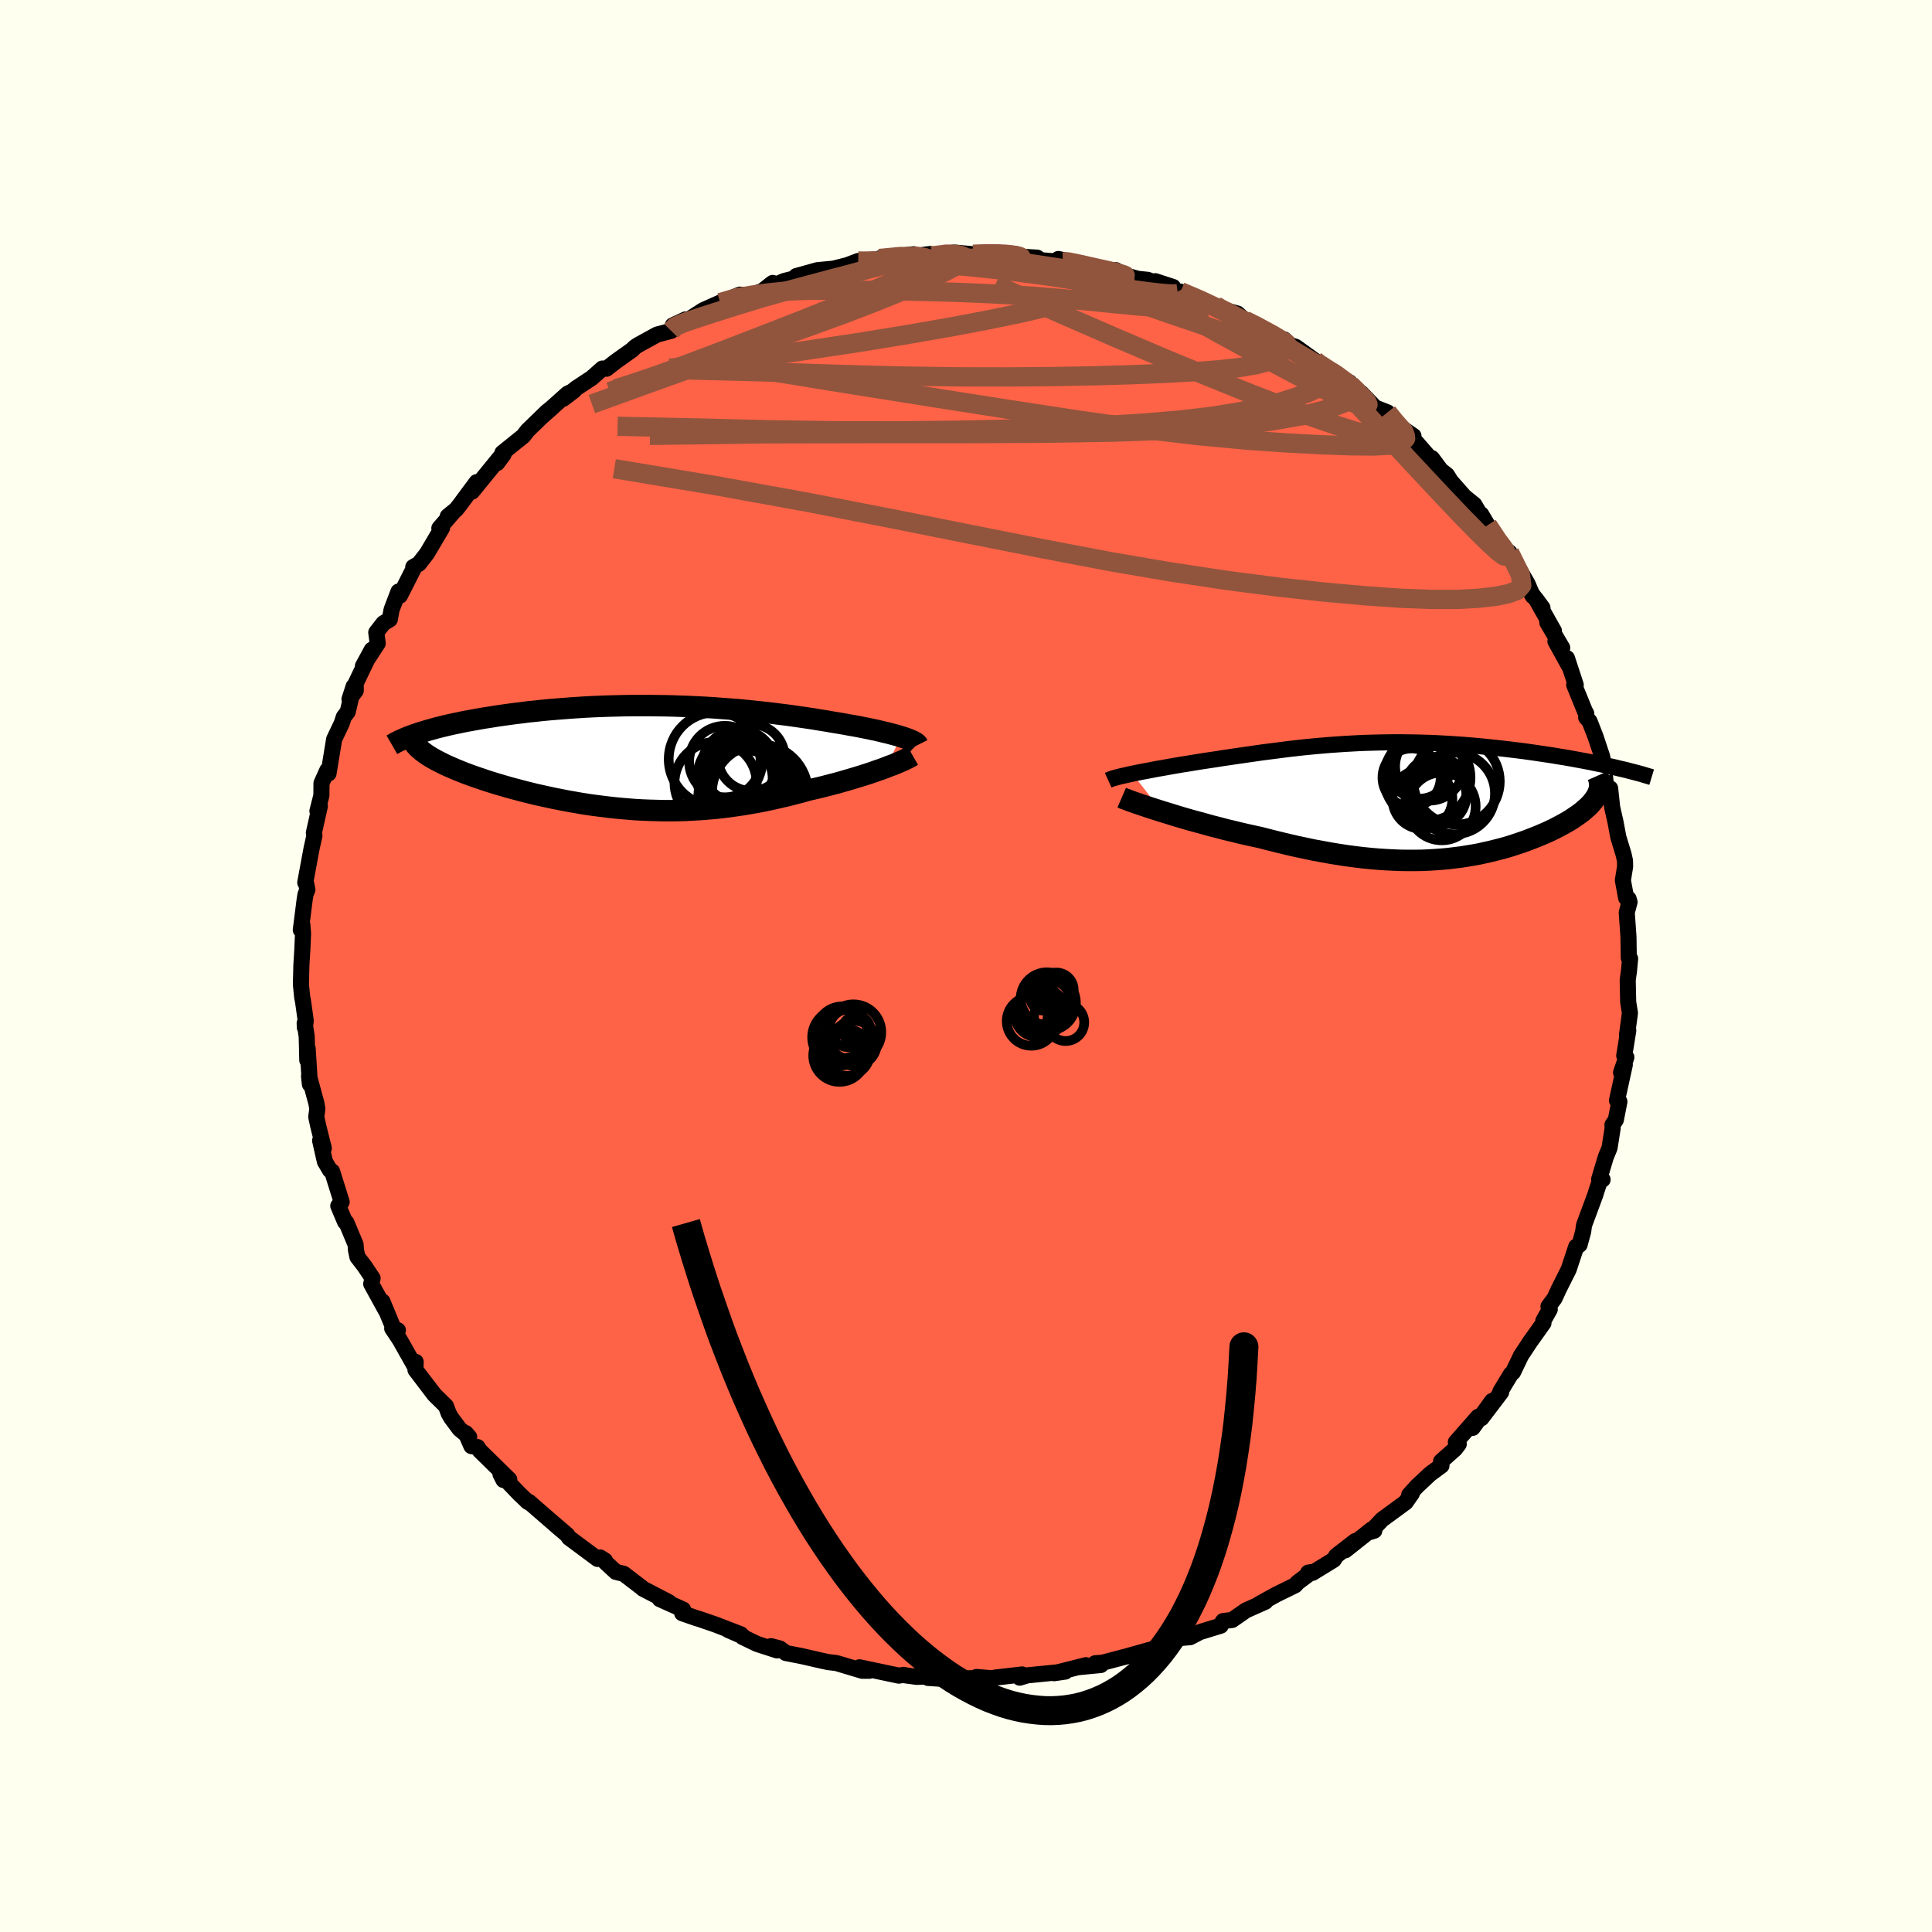 
  <svg viewBox="-100 -100 200 200" xmlns="http://www.w3.org/2000/svg" width="500" height="500" id="face-svg">
    <defs>
      <clipPath id="leftEyeClipPath">
        <polyline points="26.78,-2.13 26.47,-2.23 26.14,-2.32 25.8,-2.41 25.43,-2.51 25.04,-2.6 24.63,-2.7 24.21,-2.8 23.77,-2.89 23.31,-2.99 22.84,-3.08 22.35,-3.18 21.85,-3.27 21.33,-3.36 20.8,-3.46 20.26,-3.55 19.65,-3.65 19.03,-3.76 18.39,-3.86 17.74,-3.97 17.07,-4.07 16.39,-4.17 15.69,-4.27 14.98,-4.37 14.25,-4.46 13.52,-4.55 12.77,-4.64 12.01,-4.72 11.25,-4.8 10.47,-4.88 9.68,-4.95 8.89,-5.01 8.09,-5.07 7.28,-5.13 6.46,-5.18 5.65,-5.22 4.82,-5.26 4,-5.29 3.17,-5.32 2.34,-5.34 1.51,-5.35 0.68,-5.36 -0.15,-5.36 -0.97,-5.36 -1.8,-5.35 -2.61,-5.33 -3.43,-5.31 -4.24,-5.28 -5.04,-5.25 -5.83,-5.21 -6.62,-5.16 -7.39,-5.11 -8.16,-5.05 -8.92,-4.99 -9.66,-4.93 -10.39,-4.86 -11.11,-4.78 -11.82,-4.71 -12.51,-4.62 -13.18,-4.54 -13.85,-4.45 -14.49,-4.36 -15.12,-4.27 -15.73,-4.17 -16.32,-4.08 -16.9,-3.98 -17.46,-3.88 -18.01,-3.78 -18.54,-3.68 -19.05,-3.57 -19.55,-3.47 -20.04,-3.36 -20.51,-3.25 -20.96,-3.14 -21.39,-3.03 -21.81,-2.91 -22.22,-2.8 -22.6,-2.68 -22.97,-2.57 -23.33,-2.45 -22.18,-0.18 -21.92,-0.02 -21.65,0.14 -21.36,0.3 -21.05,0.46 -20.73,0.62 -20.39,0.79 -20.03,0.95 -19.66,1.11 -19.27,1.28 -18.87,1.44 -18.45,1.61 -18.02,1.77 -17.58,1.93 -17.12,2.09 -16.64,2.25 -16.15,2.42 -15.64,2.58 -15.12,2.74 -14.58,2.9 -14.03,3.06 -13.46,3.22 -12.88,3.37 -12.29,3.53 -11.68,3.68 -11.07,3.83 -10.44,3.97 -9.8,4.11 -9.15,4.25 -8.49,4.38 -7.83,4.51 -7.15,4.63 -6.47,4.75 -5.78,4.86 -5.08,4.96 -4.38,5.05 -3.67,5.14 -2.95,5.22 -2.23,5.29 -1.51,5.35 -0.78,5.41 -0.05,5.45 0.68,5.48 1.42,5.5 2.16,5.52 2.91,5.52 3.65,5.51 4.4,5.49 5.15,5.45 5.9,5.41 6.65,5.35 7.4,5.29 8.16,5.21 8.91,5.11 9.66,5.01 10.42,4.9 11.17,4.77 11.92,4.64 12.68,4.49 13.43,4.33 14.17,4.16 14.92,3.99 15.66,3.8 16.4,3.61 17.14,3.4 17.74,3.26 18.34,3.12 18.94,2.97 19.52,2.82 20.1,2.67 20.66,2.51 21.22,2.35 21.76,2.19 22.29,2.03 22.81,1.87 23.31,1.71 23.79,1.55 24.26,1.38 24.71,1.23 25.14,1.07" />
      </clipPath>
      <clipPath id="rightEyeClipPath">
        <polyline points="-29.11,-2.75 -28.72,-2.83 -28.32,-2.91 -27.9,-2.99 -27.46,-3.07 -27,-3.16 -26.54,-3.25 -26.06,-3.33 -25.56,-3.42 -25.06,-3.51 -24.54,-3.6 -24.02,-3.69 -23.49,-3.77 -22.95,-3.86 -22.4,-3.95 -21.84,-4.04 -21.17,-4.14 -20.5,-4.24 -19.82,-4.35 -19.13,-4.45 -18.45,-4.55 -17.76,-4.65 -17.07,-4.75 -16.37,-4.85 -15.67,-4.95 -14.98,-5.04 -14.27,-5.13 -13.57,-5.22 -12.87,-5.31 -12.16,-5.39 -11.45,-5.47 -10.74,-5.54 -10.02,-5.61 -9.31,-5.67 -8.59,-5.73 -7.87,-5.78 -7.14,-5.83 -6.42,-5.87 -5.69,-5.91 -4.96,-5.94 -4.23,-5.96 -3.5,-5.98 -2.77,-5.99 -2.04,-6 -1.31,-6 -0.57,-5.99 0.16,-5.98 0.89,-5.96 1.62,-5.94 2.35,-5.91 3.08,-5.87 3.8,-5.83 4.52,-5.78 5.24,-5.73 5.95,-5.67 6.66,-5.61 7.36,-5.54 8.05,-5.47 8.73,-5.4 9.41,-5.32 10.08,-5.24 10.74,-5.16 11.39,-5.08 12.02,-4.99 12.65,-4.9 13.26,-4.81 13.86,-4.72 14.46,-4.63 15.04,-4.53 15.62,-4.44 16.18,-4.34 16.73,-4.24 17.28,-4.14 17.81,-4.04 18.33,-3.94 18.84,-3.83 19.34,-3.73 19.82,-3.63 20.3,-3.52 20.76,-3.42 19.07,-0.72 18.99,-0.53 18.88,-0.35 18.76,-0.16 18.62,0.03 18.46,0.23 18.29,0.42 18.11,0.61 17.9,0.8 17.68,0.99 17.45,1.19 17.2,1.38 16.93,1.57 16.65,1.76 16.36,1.96 16.05,2.15 15.72,2.34 15.38,2.53 15.02,2.72 14.64,2.92 14.25,3.11 13.85,3.3 13.43,3.48 12.99,3.67 12.54,3.85 12.08,4.03 11.61,4.21 11.12,4.38 10.61,4.55 10.1,4.72 9.57,4.88 9.02,5.03 8.47,5.17 7.9,5.31 7.32,5.44 6.73,5.57 6.12,5.68 5.51,5.78 4.88,5.88 4.23,5.96 3.58,6.04 2.91,6.1 2.23,6.15 1.54,6.19 0.83,6.22 0.12,6.23 -0.61,6.23 -1.36,6.22 -2.12,6.19 -2.89,6.15 -3.67,6.1 -4.46,6.03 -5.27,5.95 -6.09,5.85 -6.93,5.74 -7.77,5.61 -8.63,5.47 -9.5,5.31 -10.38,5.15 -11.27,4.96 -12.17,4.77 -13.08,4.56 -13.99,4.34 -14.91,4.11 -15.84,3.87 -16.57,3.71 -17.3,3.55 -18.03,3.38 -18.76,3.2 -19.48,3.03 -20.19,2.84 -20.9,2.66 -21.59,2.47 -22.28,2.28 -22.95,2.1 -23.61,1.91 -24.26,1.72 -24.88,1.53 -25.49,1.34 -26.08,1.16" />
      </clipPath>
      <filter id="fuzzy">
        <feTurbulence id="turbulence" baseFrequency="0.05" numOctaves="3" type="noise" result="noise" />
        <feDisplacementMap in="SourceGraphic" in2="noise" scale="2" />
      </filter>
      <linearGradient id="rainbowGradient" x1="0%" y1="0%" x2="100%" y2="0%">
        <stop offset="0%" style="stop-color: rgb(0, 0, 0); stop-opacity: 1" />
        <stop offset="50%" style="stop-color: rgb(255, 99, 71); stop-opacity: 1" />
        <stop offset="100%" style="stop-color: rgb(154, 205, 50); stop-opacity: 1" />
      </linearGradient>
    </defs>
    <rect x="-100" y="-100" width="100%" height="100%" fill="rgb(255, 255, 240)" />
    <polyline id="faceContour" points="68.61,0.7 68.65,0.35 68.5,1.47 68.55,3.73 68.73,4.87 68.43,7.11 68.56,6.67 68.14,9.28 68.36,9.45 67.81,11.03 68.2,10.22 67.39,13.92 67.64,14.04 67.27,15.93 66.92,16.44 66.94,16.8 66.62,18.83 66.23,19.78 65.54,22.09 65.9,22.11 65.69,22.04 65.4,22.88 65.13,23.73 63.98,26.83 63.89,27.49 63.52,28.85 63.26,29.06 63.17,29.05 62.39,31.41 61.34,33.5 60.93,34.4 60.3,35.24 60.43,35.55 59.76,36.74 59.78,36.96 58.5,38.76 58.49,38.76 57.45,40.34 56.63,42.05 56.4,42.26 55.31,44.06 55.4,44.12 53.36,46.81 54.46,45.03 52.45,47.81 53.02,46.66 50.71,49.29 51.01,49.49 50.63,49.99 49.18,51.28 49.22,51.72 48.05,52.58 46.69,53.85 45.88,54.75 46.15,54.61 45.51,55.52 43.08,57.3 41.87,58.58 42.27,58.45 42,58.32 39.26,60.49 40.29,59.53 38.33,61.05 38.07,61.47 35.87,62.82 35.42,62.8 35.77,62.74 34.34,63.81 34.07,64.11 32.13,65.06 30.36,66.04 30.99,65.81 28.99,66.7 27.55,67.7 26.62,67.81 26.54,67.92 26.37,68.29 24.22,68.95 23.2,69.48 21.89,69.59 20.79,70.13 20.09,70.53 20.47,70.5 19.35,70.7 16.54,71.49 16.22,71.57 14.14,72.12 13.37,72.18 13.96,72.36 11.7,72.58 12.41,72.38 9.12,73.21 10.28,73.04 6.36,73.43 5.56,73.67 5.81,73.34 3.04,73.66 2.67,73.73 1.09,73.6 1.46,73.71 -1.43,73.77 -1,73.88 -1.2,73.87 -3.93,73.7 -2.64,73.48 -5.09,73.59 -6.43,73.41 -6.43,73.38 -6.96,73.46 -11.03,72.6 -10.01,72.96 -10.73,72.96 -13.41,72.16 -14.25,72.06 -14.87,71.93 -17.05,71.43 -18.65,71.12 -19.27,70.65 -20.18,70.41 -19.56,70.85 -21.63,70.18 -23.13,69.46 -23.07,69.41 -24.63,68.73 -23.32,69.18 -25.97,68.16 -27.63,67.59 -27.85,67.53 -29.38,67 -29.29,66.62 -31.7,65.54 -30.75,65.86 -33.45,64.46 -33.55,64.36 -35.43,62.92 -36.25,62.72 -37.35,61.7 -37.37,61.55 -37.87,61.23 -38.14,61.38 -41.1,59.18 -41.27,58.91 -42.57,57.79 -41.91,58.37 -45.25,55.47 -45.01,55.67 -45.37,55.47 -46.26,54.62 -48.19,52.6 -47.88,53.21 -47.28,53.16 -50.34,50.16 -50.57,49.8 -51.2,49.7 -51.79,48.35 -51.43,48.76 -52.42,47.94 -53.29,46.77 -53.55,46.32 -53.83,45.56 -55.03,44.38 -56.99,41.81 -56.97,40.98 -57.07,41.43 -58.61,38.7 -59.4,37.52 -58.81,37.71 -59.07,37.97 -60.41,34.73 -60.07,35.64 -61.57,32.91 -61.43,32.32 -62.28,31.05 -63,30.12 -63.15,29.41 -63.19,28.83 -64.14,26.56 -64.28,26.49 -64.98,24.83 -64.63,24.43 -65.62,21.27 -65.84,21.14 -66.37,20.24 -66.86,18.07 -66.48,18.87 -67.07,16.51 -67.26,15.61 -67.15,14.78 -67.25,14.2 -68.01,11.4 -67.92,12.24 -68.15,8.55 -68.19,9.75 -68.25,7.3 -68.46,5.92 -68.44,6.37 -68.35,5.67 -68.63,3.66 -68.72,3.22 -68.85,1.9 -68.8,-0.11 -68.7,-1.74 -68.63,-3.36 -68.7,-4.26 -68.86,-3.74 -68.47,-6.81 -68.38,-7.39 -68.18,-7.9 -68.3,-8.5 -68.4,-8.64 -67.74,-12.2 -67.45,-13.49 -67.51,-13.78 -66.89,-16.55 -67.03,-16.06 -67.14,-16.04 -66.73,-17.65 -66.72,-18.92 -66.12,-20.26 -65.99,-19.93 -65.41,-23.47 -64.63,-25.11 -64.41,-25.78 -64,-26.32 -63.39,-28.95 -63.82,-27.62 -63.17,-28.52 -63.18,-29.25 -61.51,-32.74 -62.43,-31.05 -60.9,-33.4 -61.05,-34.53 -60.31,-35.48 -59.65,-35.88 -59.46,-36.9 -58.75,-38.76 -58.6,-38.34 -57.19,-41.12 -57.22,-41.3 -56.63,-41.64 -55.8,-42.71 -54.24,-45.35 -54.52,-45.32 -53.07,-46.99 -53.65,-46.55 -52.78,-47.26 -52.41,-47.73 -50.66,-50.09 -51.13,-49.11 -48,-52.95 -48.53,-52.07 -47.87,-52.96 -47.99,-53.12 -45.83,-54.86 -45.39,-55.43 -43.38,-57.38 -42.8,-57.84 -43.96,-56.82 -41.24,-59.25 -40.57,-59.57 -41.69,-58.72 -40.37,-59.8 -38.75,-60.87 -37.64,-61.85 -37.22,-61.83 -36.24,-62.59 -34.58,-63.77 -34.28,-64.06 -33.97,-64.27 -31.97,-65.37 -30.52,-65.75 -30.07,-66.46 -30.36,-66.31 -29.04,-66.93 -28.88,-66.81 -27.2,-67.89 -25.45,-68.67 -23.41,-69.5 -22.49,-69.37 -21.06,-69.88 -20.19,-70.58 -20.01,-70.71 -19.74,-70.52 -18.82,-70.91 -16.28,-71.55 -17.57,-71.42 -15.39,-72.03 -13.72,-72.19 -12.29,-72.55 -11.16,-72.98 -11.32,-72.92 -9.7,-73.12 -7.94,-73.19 -8.97,-73.24 -5.4,-73.68 -6.48,-73.34 -3.7,-73.71 -3.53,-73.5 -1.36,-73.84 -1.12,-73.85 0.74,-73.68 1.62,-73.7 1.95,-73.82 3.86,-73.72 5.18,-73.69 4.06,-73.78 5.64,-73.43 7.36,-73.33 7.75,-73.06 10.03,-72.88 9.56,-73.19 12.48,-72.52 12.22,-72.5 14.64,-71.93 15.5,-72.04 16.5,-71.5 17.77,-71.14 18.82,-71.03 19.87,-70.62 19.6,-70.89 21.44,-70.29 21.65,-69.86 22.21,-69.81 24.98,-68.65 25.86,-68.34 25.62,-68.22 28.1,-67.54 28.87,-66.84 30.42,-66.08 30.52,-66.09 32.83,-64.68 33.64,-64.21 32.93,-64.87 33.36,-64.35 34.14,-64.09 36.14,-62.65 37.58,-61.68 36.74,-62.21 39.24,-60.57 39.7,-60.42 40.23,-59.73 40.87,-58.86 40.92,-59.31 42.36,-57.81 43.63,-57.31 44.03,-56.44 46.32,-54.87 46.23,-54.65 47.84,-52.8 47.6,-52.84 48.23,-52.57 49.17,-51.31 49.79,-50.83 50.18,-50.2 51.6,-48.59 52.62,-47.76 53.52,-46.24 53.33,-46.76 54,-45.63 55.67,-43 55.97,-42.88 55.87,-43.12 56.27,-42.8 58.14,-39.55 58.68,-38.28 58.4,-38.77 59.68,-37.07 58.99,-38.01 60.86,-34.69 60.18,-35.55 61.72,-32.94 61.02,-33.61 62.43,-31.05 62.21,-31.87 63.12,-29.1 62.96,-29.1 64.06,-26.4 64.21,-26.13 64.2,-25.73 64.55,-25.33 65.17,-23.74 65.86,-21.66 66.02,-20.7 66.14,-19.69 66.26,-18.6 66.68,-18.39 66.89,-16.43 67.23,-14.94 67.53,-13.34 68.07,-11.57 68.22,-10.89 68.23,-10.29 68,-8.87 68.34,-7.04 68.59,-6.96 68.69,-6.62 68.4,-5.53 68.58,-3.01 68.61,-0.84 68.75,-0.76 68.61,0.7 68.65,0.35" fill="rgb(255, 99, 71)" stroke="black" stroke-width="1.667" stroke-linejoin="round" filter="url(#fuzzy)" />
    <g transform="translate(46.34 -17.16)">
      <polyline id="rightCountour" points="-29.11,-2.75 -28.72,-2.83 -28.32,-2.91 -27.9,-2.99 -27.46,-3.07 -27,-3.16 -26.54,-3.25 -26.06,-3.33 -25.56,-3.42 -25.06,-3.51 -24.54,-3.6 -24.02,-3.69 -23.49,-3.77 -22.95,-3.86 -22.4,-3.95 -21.84,-4.04 -21.17,-4.14 -20.5,-4.24 -19.82,-4.35 -19.13,-4.45 -18.45,-4.55 -17.76,-4.65 -17.07,-4.75 -16.37,-4.85 -15.67,-4.95 -14.98,-5.04 -14.27,-5.13 -13.57,-5.22 -12.87,-5.31 -12.16,-5.39 -11.45,-5.47 -10.74,-5.54 -10.02,-5.61 -9.31,-5.67 -8.59,-5.73 -7.87,-5.78 -7.14,-5.83 -6.42,-5.87 -5.69,-5.91 -4.96,-5.94 -4.23,-5.96 -3.5,-5.98 -2.77,-5.99 -2.04,-6 -1.31,-6 -0.57,-5.99 0.16,-5.98 0.89,-5.96 1.62,-5.94 2.35,-5.91 3.08,-5.87 3.8,-5.83 4.52,-5.78 5.24,-5.73 5.95,-5.67 6.66,-5.61 7.36,-5.54 8.05,-5.47 8.73,-5.4 9.41,-5.32 10.08,-5.24 10.74,-5.16 11.39,-5.08 12.02,-4.99 12.65,-4.9 13.26,-4.81 13.86,-4.72 14.46,-4.63 15.04,-4.53 15.62,-4.44 16.18,-4.34 16.73,-4.24 17.28,-4.14 17.81,-4.04 18.33,-3.94 18.84,-3.83 19.34,-3.73 19.82,-3.63 20.3,-3.52 20.76,-3.42 19.07,-0.72 18.99,-0.53 18.88,-0.35 18.76,-0.16 18.62,0.03 18.46,0.23 18.29,0.42 18.11,0.61 17.9,0.8 17.68,0.99 17.45,1.19 17.2,1.38 16.93,1.57 16.65,1.76 16.36,1.96 16.05,2.15 15.72,2.34 15.38,2.53 15.02,2.72 14.64,2.92 14.25,3.11 13.85,3.3 13.43,3.48 12.99,3.67 12.54,3.85 12.08,4.03 11.61,4.21 11.12,4.38 10.61,4.55 10.1,4.72 9.57,4.88 9.02,5.03 8.47,5.17 7.9,5.31 7.32,5.44 6.73,5.57 6.12,5.68 5.51,5.78 4.88,5.88 4.23,5.96 3.58,6.04 2.91,6.1 2.23,6.15 1.54,6.19 0.83,6.22 0.12,6.23 -0.61,6.23 -1.36,6.22 -2.12,6.19 -2.89,6.15 -3.67,6.1 -4.46,6.03 -5.27,5.95 -6.09,5.85 -6.93,5.74 -7.77,5.61 -8.63,5.47 -9.5,5.31 -10.38,5.15 -11.27,4.96 -12.17,4.77 -13.08,4.56 -13.99,4.34 -14.91,4.11 -15.84,3.87 -16.57,3.71 -17.3,3.55 -18.03,3.38 -18.76,3.2 -19.48,3.03 -20.19,2.84 -20.9,2.66 -21.59,2.47 -22.28,2.28 -22.95,2.1 -23.61,1.91 -24.26,1.72 -24.88,1.53 -25.49,1.34 -26.08,1.16" fill="white" stroke="white" stroke-width="0" stroke-linejoin="round" filter="url(#fuzzy)" />
    </g>
    <g transform="translate(-33.48 -21.6)">
      <polyline id="leftCountour" points="26.78,-2.13 26.47,-2.23 26.14,-2.32 25.8,-2.41 25.43,-2.51 25.04,-2.6 24.63,-2.7 24.21,-2.8 23.77,-2.89 23.31,-2.99 22.84,-3.08 22.35,-3.18 21.85,-3.27 21.33,-3.36 20.8,-3.46 20.26,-3.55 19.65,-3.65 19.03,-3.76 18.39,-3.86 17.74,-3.97 17.07,-4.07 16.39,-4.17 15.69,-4.27 14.98,-4.37 14.25,-4.46 13.52,-4.55 12.77,-4.64 12.01,-4.72 11.25,-4.8 10.47,-4.88 9.68,-4.95 8.89,-5.01 8.09,-5.07 7.28,-5.13 6.46,-5.18 5.65,-5.22 4.82,-5.26 4,-5.29 3.17,-5.32 2.34,-5.34 1.51,-5.35 0.68,-5.36 -0.15,-5.36 -0.97,-5.36 -1.8,-5.35 -2.61,-5.33 -3.43,-5.31 -4.24,-5.28 -5.04,-5.25 -5.83,-5.21 -6.62,-5.16 -7.39,-5.11 -8.16,-5.05 -8.92,-4.99 -9.66,-4.93 -10.39,-4.86 -11.11,-4.78 -11.82,-4.71 -12.51,-4.62 -13.18,-4.54 -13.85,-4.45 -14.49,-4.36 -15.12,-4.27 -15.73,-4.17 -16.32,-4.08 -16.9,-3.98 -17.46,-3.88 -18.01,-3.78 -18.54,-3.68 -19.05,-3.57 -19.55,-3.47 -20.04,-3.36 -20.51,-3.25 -20.96,-3.14 -21.39,-3.03 -21.81,-2.91 -22.22,-2.8 -22.6,-2.68 -22.97,-2.57 -23.33,-2.45 -22.18,-0.18 -21.92,-0.02 -21.65,0.14 -21.36,0.3 -21.05,0.46 -20.73,0.62 -20.39,0.79 -20.03,0.95 -19.66,1.11 -19.27,1.28 -18.87,1.44 -18.45,1.61 -18.02,1.77 -17.58,1.93 -17.12,2.09 -16.64,2.25 -16.15,2.42 -15.64,2.58 -15.12,2.74 -14.58,2.9 -14.03,3.06 -13.46,3.22 -12.88,3.37 -12.29,3.53 -11.68,3.68 -11.07,3.83 -10.44,3.97 -9.8,4.11 -9.15,4.25 -8.49,4.38 -7.83,4.51 -7.15,4.63 -6.47,4.75 -5.78,4.86 -5.08,4.96 -4.38,5.05 -3.67,5.14 -2.95,5.22 -2.23,5.29 -1.51,5.35 -0.78,5.41 -0.05,5.45 0.68,5.48 1.42,5.5 2.16,5.52 2.91,5.52 3.65,5.51 4.4,5.49 5.15,5.45 5.9,5.41 6.65,5.35 7.4,5.29 8.16,5.21 8.91,5.11 9.66,5.01 10.42,4.9 11.17,4.77 11.92,4.64 12.68,4.49 13.43,4.33 14.17,4.16 14.92,3.99 15.66,3.8 16.4,3.61 17.14,3.4 17.74,3.26 18.34,3.12 18.94,2.97 19.52,2.82 20.1,2.67 20.66,2.51 21.22,2.35 21.76,2.19 22.29,2.03 22.81,1.87 23.31,1.71 23.79,1.55 24.26,1.38 24.71,1.23 25.14,1.07" fill="white" stroke="white" stroke-width="0" stroke-linejoin="round" filter="url(#fuzzy)" />
    </g>
    <g transform="translate(46.34 -17.16)">
      <polyline id="rightUpper" points="-31.62,-2.07 -31.51,-2.12 -31.36,-2.18 -31.17,-2.25 -30.96,-2.31 -30.71,-2.38 -30.44,-2.45 -30.14,-2.52 -29.82,-2.59 -29.48,-2.67 -29.11,-2.75 -28.72,-2.83 -28.32,-2.91 -27.9,-2.99 -27.46,-3.07 -27,-3.16 -26.54,-3.25 -26.06,-3.33 -25.56,-3.42 -25.06,-3.51 -24.54,-3.6 -24.02,-3.69 -23.49,-3.77 -22.95,-3.86 -22.4,-3.95 -21.84,-4.04 -21.17,-4.14 -20.5,-4.24 -19.82,-4.35 -19.13,-4.45 -18.45,-4.55 -17.76,-4.65 -17.07,-4.75 -16.37,-4.85 -15.67,-4.95 -14.98,-5.04 -14.27,-5.13 -13.57,-5.22 -12.87,-5.31 -12.16,-5.39 -11.45,-5.47 -10.74,-5.54 -10.02,-5.61 -9.31,-5.67 -8.59,-5.73 -7.87,-5.78 -7.14,-5.83 -6.42,-5.87 -5.69,-5.91 -4.96,-5.94 -4.23,-5.96 -3.5,-5.98 -2.77,-5.99 -2.04,-6 -1.31,-6 -0.57,-5.99 0.16,-5.98 0.89,-5.96 1.62,-5.94 2.35,-5.91 3.08,-5.87 3.8,-5.83 4.52,-5.78 5.24,-5.73 5.95,-5.67 6.66,-5.61 7.36,-5.54 8.05,-5.47 8.73,-5.4 9.41,-5.32 10.08,-5.24 10.74,-5.16 11.39,-5.08 12.02,-4.99 12.65,-4.9 13.26,-4.81 13.86,-4.72 14.46,-4.63 15.04,-4.53 15.62,-4.44 16.18,-4.34 16.73,-4.24 17.28,-4.14 17.81,-4.04 18.33,-3.94 18.84,-3.83 19.34,-3.73 19.82,-3.63 20.3,-3.52 20.76,-3.42 21.2,-3.31 21.64,-3.21 22.06,-3.11 22.47,-3 22.86,-2.9 23.24,-2.8 23.61,-2.7 23.97,-2.59 24.31,-2.49 24.64,-2.39" fill="none" stroke="black" stroke-width="1.667" stroke-linejoin="round" filter="url(#fuzzy)" />
      <polyline id="rightLower" points="-30.22,-0.27 -29.99,-0.17 -29.71,-0.07 -29.38,0.06 -29.01,0.19 -28.61,0.33 -28.16,0.48 -27.69,0.64 -27.18,0.81 -26.64,0.98 -26.08,1.16 -25.49,1.34 -24.88,1.53 -24.26,1.72 -23.61,1.91 -22.95,2.1 -22.28,2.28 -21.59,2.47 -20.9,2.66 -20.19,2.84 -19.48,3.03 -18.76,3.2 -18.03,3.38 -17.3,3.55 -16.57,3.71 -15.84,3.87 -14.91,4.11 -13.99,4.34 -13.08,4.56 -12.17,4.77 -11.27,4.96 -10.38,5.15 -9.5,5.31 -8.63,5.47 -7.77,5.61 -6.93,5.74 -6.09,5.85 -5.27,5.95 -4.46,6.03 -3.67,6.1 -2.89,6.15 -2.12,6.19 -1.36,6.22 -0.61,6.23 0.12,6.23 0.83,6.22 1.54,6.19 2.23,6.15 2.91,6.1 3.58,6.04 4.23,5.96 4.88,5.88 5.51,5.78 6.12,5.68 6.73,5.57 7.32,5.44 7.9,5.31 8.47,5.17 9.02,5.03 9.57,4.88 10.1,4.72 10.61,4.55 11.12,4.38 11.61,4.21 12.08,4.03 12.54,3.85 12.99,3.67 13.43,3.48 13.85,3.3 14.25,3.11 14.64,2.92 15.02,2.72 15.38,2.53 15.72,2.34 16.05,2.15 16.36,1.96 16.65,1.76 16.93,1.57 17.2,1.38 17.45,1.19 17.68,0.99 17.9,0.8 18.11,0.61 18.29,0.42 18.46,0.23 18.62,0.03 18.76,-0.16 18.88,-0.35 18.99,-0.53 19.07,-0.72 19.15,-0.91 19.2,-1.09 19.24,-1.28 19.26,-1.46 19.26,-1.65 19.25,-1.83 19.22,-2.01 19.18,-2.19 19.12,-2.36 19.04,-2.54" fill="none" stroke="black" stroke-width="2.222" stroke-linejoin="round" filter="url(#fuzzy)" />
      <circle r="3.1" cx="0.911" cy="-0.119" stroke="black" fill="none" stroke-width="1.0" filter="url(#fuzzy)" clip-path="url(#rightEyeClipPath)" /><circle r="3.164" cx="0.586" cy="-3.319" stroke="black" fill="none" stroke-width="1.0" filter="url(#fuzzy)" clip-path="url(#rightEyeClipPath)" /><circle r="3.014" cx="-0.214" cy="-2.349" stroke="black" fill="none" stroke-width="1.0" filter="url(#fuzzy)" clip-path="url(#rightEyeClipPath)" /><circle r="4.228" cx="4.196" cy="-0.704" stroke="black" fill="none" stroke-width="1.0" filter="url(#fuzzy)" clip-path="url(#rightEyeClipPath)" /><circle r="3.156" cx="2.301" cy="-0.504" stroke="black" fill="none" stroke-width="1.0" filter="url(#fuzzy)" clip-path="url(#rightEyeClipPath)" /><circle r="3.546" cx="1.626" cy="-3.504" stroke="black" fill="none" stroke-width="1.0" filter="url(#fuzzy)" clip-path="url(#rightEyeClipPath)" /><circle r="4.48" cx="1.406" cy="-2.339" stroke="black" fill="none" stroke-width="1.0" filter="url(#fuzzy)" clip-path="url(#rightEyeClipPath)" /><circle r="4.47" cx="4.446" cy="-1.949" stroke="black" fill="none" stroke-width="1.0" filter="url(#fuzzy)" clip-path="url(#rightEyeClipPath)" /><circle r="3.268" cx="2.356" cy="-1.194" stroke="black" fill="none" stroke-width="1.0" filter="url(#fuzzy)" clip-path="url(#rightEyeClipPath)" /><circle r="3.51" cx="2.911" cy="0.641" stroke="black" fill="none" stroke-width="1.0" filter="url(#fuzzy)" clip-path="url(#rightEyeClipPath)" />
      </g>
    <g transform="translate(-33.48 -21.6)">
      <polyline id="leftUpper" points="28.49,-1.28 28.45,-1.36 28.37,-1.44 28.27,-1.52 28.13,-1.6 27.97,-1.69 27.78,-1.77 27.57,-1.86 27.33,-1.95 27.07,-2.04 26.78,-2.13 26.47,-2.23 26.14,-2.32 25.8,-2.41 25.43,-2.51 25.04,-2.6 24.63,-2.7 24.21,-2.8 23.77,-2.89 23.31,-2.99 22.84,-3.08 22.35,-3.18 21.85,-3.27 21.33,-3.36 20.8,-3.46 20.26,-3.55 19.65,-3.65 19.03,-3.76 18.39,-3.86 17.74,-3.97 17.07,-4.07 16.39,-4.17 15.69,-4.27 14.98,-4.37 14.25,-4.46 13.52,-4.55 12.77,-4.64 12.01,-4.72 11.25,-4.8 10.47,-4.88 9.68,-4.95 8.89,-5.01 8.09,-5.07 7.28,-5.13 6.46,-5.18 5.65,-5.22 4.82,-5.26 4,-5.29 3.17,-5.32 2.34,-5.34 1.51,-5.35 0.68,-5.36 -0.15,-5.36 -0.97,-5.36 -1.8,-5.35 -2.61,-5.33 -3.43,-5.31 -4.24,-5.28 -5.04,-5.25 -5.83,-5.21 -6.62,-5.16 -7.39,-5.11 -8.16,-5.05 -8.92,-4.99 -9.66,-4.93 -10.39,-4.86 -11.11,-4.78 -11.82,-4.71 -12.51,-4.62 -13.18,-4.54 -13.85,-4.45 -14.49,-4.36 -15.12,-4.27 -15.73,-4.17 -16.32,-4.08 -16.9,-3.98 -17.46,-3.88 -18.01,-3.78 -18.54,-3.68 -19.05,-3.57 -19.55,-3.47 -20.04,-3.36 -20.51,-3.25 -20.96,-3.14 -21.39,-3.03 -21.81,-2.91 -22.22,-2.8 -22.6,-2.68 -22.97,-2.57 -23.33,-2.45 -23.66,-2.34 -23.98,-2.22 -24.28,-2.11 -24.57,-1.99 -24.84,-1.87 -25.09,-1.76 -25.33,-1.64 -25.55,-1.53 -25.76,-1.41 -25.95,-1.3" fill="none" stroke="black" stroke-width="2.222" stroke-linejoin="round" filter="url(#fuzzy)" />
      <polyline id="leftLower" points="27.96,-0.19 27.82,-0.11 27.65,-0.01 27.44,0.1 27.2,0.22 26.92,0.35 26.62,0.48 26.29,0.62 25.93,0.77 25.54,0.91 25.14,1.07 24.71,1.23 24.26,1.38 23.79,1.55 23.31,1.71 22.81,1.87 22.29,2.03 21.76,2.19 21.22,2.35 20.66,2.51 20.1,2.67 19.52,2.82 18.94,2.97 18.34,3.12 17.74,3.26 17.14,3.4 16.4,3.61 15.66,3.8 14.92,3.99 14.17,4.16 13.43,4.33 12.68,4.49 11.92,4.64 11.17,4.77 10.42,4.9 9.66,5.01 8.91,5.11 8.16,5.21 7.4,5.29 6.65,5.35 5.9,5.41 5.15,5.45 4.4,5.49 3.65,5.51 2.91,5.52 2.16,5.52 1.42,5.5 0.68,5.48 -0.05,5.45 -0.78,5.41 -1.51,5.35 -2.23,5.29 -2.95,5.22 -3.67,5.14 -4.38,5.05 -5.08,4.96 -5.78,4.86 -6.47,4.75 -7.15,4.63 -7.83,4.51 -8.49,4.38 -9.15,4.25 -9.8,4.11 -10.44,3.97 -11.07,3.83 -11.68,3.68 -12.29,3.53 -12.88,3.37 -13.46,3.22 -14.03,3.06 -14.58,2.9 -15.12,2.74 -15.64,2.58 -16.15,2.42 -16.64,2.25 -17.12,2.09 -17.58,1.93 -18.02,1.77 -18.45,1.61 -18.87,1.44 -19.27,1.28 -19.66,1.11 -20.03,0.95 -20.39,0.79 -20.73,0.62 -21.05,0.46 -21.36,0.3 -21.65,0.14 -21.92,-0.02 -22.18,-0.18 -22.42,-0.34 -22.64,-0.5 -22.85,-0.66 -23.03,-0.82 -23.21,-0.97 -23.36,-1.13 -23.5,-1.28 -23.62,-1.44 -23.73,-1.59 -23.82,-1.74" fill="none" stroke="black" stroke-width="2.222" stroke-linejoin="round" filter="url(#fuzzy)" />
      <circle r="4.382" cx="10.043" cy="2.112" stroke="black" fill="none" stroke-width="1.0" filter="url(#fuzzy)" clip-path="url(#leftEyeClipPath)" /><circle r="4.776" cx="10.548" cy="4.027" stroke="black" fill="none" stroke-width="1.0" filter="url(#fuzzy)" clip-path="url(#leftEyeClipPath)" /><circle r="3.7" cx="8.518" cy="0.437" stroke="black" fill="none" stroke-width="1.0" filter="url(#fuzzy)" clip-path="url(#leftEyeClipPath)" /><circle r="4.252" cx="7.553" cy="2.652" stroke="black" fill="none" stroke-width="1.0" filter="url(#fuzzy)" clip-path="url(#leftEyeClipPath)" /><circle r="3.796" cx="9.673" cy="2.222" stroke="black" fill="none" stroke-width="1.0" filter="url(#fuzzy)" clip-path="url(#leftEyeClipPath)" /><circle r="3.804" cx="9.963" cy="0.912" stroke="black" fill="none" stroke-width="1.0" filter="url(#fuzzy)" clip-path="url(#leftEyeClipPath)" /><circle r="4.958" cx="12.148" cy="3.622" stroke="black" fill="none" stroke-width="1.0" filter="url(#fuzzy)" clip-path="url(#leftEyeClipPath)" /><circle r="4.852" cx="7.558" cy="0.192" stroke="black" fill="none" stroke-width="1.0" filter="url(#fuzzy)" clip-path="url(#leftEyeClipPath)" /><circle r="4.842" cx="11.258" cy="3.562" stroke="black" fill="none" stroke-width="1.0" filter="url(#fuzzy)" clip-path="url(#leftEyeClipPath)" /><circle r="3.456" cx="11.263" cy="0.022" stroke="black" fill="none" stroke-width="1.0" filter="url(#fuzzy)" clip-path="url(#leftEyeClipPath)" />
    </g>
    <g id="hairs">
      <polyline points="36.74,-62.21 38.45,-61.11 39.36,-60.44 39.95,-59.94 40.41,-59.51 40.82,-59.12 41.2,-58.75 41.49,-58.41 41.61,-58.13 41.51,-57.97 41.11,-57.98 40.38,-58.18 39.33,-58.61 37.97,-59.24 36.32,-60.07 34.39,-61.08 32.16,-62.26 29.57,-63.64 26.55,-65.28 23.03,-67.24 19.02,-69.52" fill="none" stroke="rgb(145, 85, 61)" stroke-width="2" stroke-linejoin="round" filter="url(#fuzzy)" /><polyline points="54,-45.63 55.07,-44.02 55.54,-43.4 55.79,-43.04 55.94,-42.69 55.95,-42.43 55.69,-42.45 55.1,-42.88 54.17,-43.73 52.9,-44.98 51.32,-46.59 49.39,-48.62 47.03,-51.14 44.15,-54.23 40.78,-57.87" fill="none" stroke="rgb(145, 85, 61)" stroke-width="2" stroke-linejoin="round" filter="url(#fuzzy)" /><polyline points="28.87,-66.84 30.02,-66.27 30.98,-65.75 31.79,-65.31 32.34,-64.98 32.71,-64.75 32.98,-64.53 33.22,-64.31 33.39,-64.08 33.43,-63.9 33.27,-63.8 32.83,-63.82 32.08,-63.96 31.01,-64.25 29.59,-64.67 27.84,-65.24 25.76,-65.92 23.34,-66.74 20.55,-67.69 17.32,-68.82 13.57,-70.16 9.19,-71.79" fill="none" stroke="rgb(145, 85, 61)" stroke-width="2" stroke-linejoin="round" filter="url(#fuzzy)" /><polyline points="-30.52,-65.75 -30.05,-66.23 -29.18,-66.6 -27.81,-67.06 -25.96,-67.66 -23.71,-68.37 -21.22,-69.13 -18.65,-69.86 -16.16,-70.53 -13.87,-71.14 -11.82,-71.68 -10.03,-72.16 -8.5,-72.57 -7.22,-72.92 -6.32,-73.22" fill="none" stroke="rgb(145, 85, 61)" stroke-width="2" stroke-linejoin="round" filter="url(#fuzzy)" /><polyline points="40.23,-59.73 40.41,-59.22 40.01,-58.79 39.06,-58.26 37.41,-57.64 34.95,-57 31.56,-56.4 27.19,-55.88 21.8,-55.5 15.38,-55.27 7.93,-55.15 -0.56,-55.11 -10.09,-55.11 -20.77,-55.09 -32.73,-54.93" fill="none" stroke="rgb(145, 85, 61)" stroke-width="2" stroke-linejoin="round" filter="url(#fuzzy)" /><polyline points="14.64,-71.93 15.42,-71.84 16.06,-71.56 16.44,-71.26 16.45,-70.96 16.05,-70.65 15.26,-70.3 14.12,-69.88 12.64,-69.4 10.8,-68.85 8.55,-68.26 5.81,-67.61 2.52,-66.93 -1.37,-66.19 -5.87,-65.4 -11.03,-64.56 -16.87,-63.68 -23.41,-62.77 -30.65,-61.88" fill="none" stroke="rgb(145, 85, 61)" stroke-width="2" stroke-linejoin="round" filter="url(#fuzzy)" /><polyline points="56.27,-42.8 57.39,-40.52 57.53,-39.42 57.06,-38.88 56.15,-38.54 54.83,-38.27 53.07,-38.07 50.86,-37.95 48.17,-37.95 44.98,-38.07 41.28,-38.33 37.06,-38.71 32.31,-39.23 27.03,-39.91 21.21,-40.79 14.84,-41.88 7.92,-43.2 0.42,-44.69 -7.68,-46.31 -16.44,-48.01 -25.98,-49.74 -36.41,-51.48" fill="none" stroke="rgb(145, 85, 61)" stroke-width="2" stroke-linejoin="round" filter="url(#fuzzy)" /><polyline points="25.86,-68.34 26.46,-67.99 27.78,-67.33 29.23,-66.54 30.67,-65.7 32.06,-64.85 33.36,-64.04 34.54,-63.28 35.64,-62.57 36.66,-61.9 37.65,-61.26 38.56,-60.68 39.34,-60.19 39.92,-59.82 40.29,-59.59 40.45,-59.5 40.42,-59.55 40.2,-59.76 39.8,-60.16" fill="none" stroke="rgb(145, 85, 61)" stroke-width="2" stroke-linejoin="round" filter="url(#fuzzy)" /><polyline points="-5.4,-73.68 -5.47,-73.51 -4.88,-73.43 -4.39,-73.3 -4.24,-73.05 -4.49,-72.67 -5.2,-72.14 -6.41,-71.44 -8.17,-70.58 -10.5,-69.53 -13.42,-68.31 -16.93,-66.9 -21.01,-65.31 -25.7,-63.5 -31.02,-61.5 -36.88,-59.45" fill="none" stroke="rgb(145, 85, 61)" stroke-width="2" stroke-linejoin="round" filter="url(#fuzzy)" /><polyline points="0.74,-73.68 1.52,-73.71 2.42,-73.73 3.32,-73.72 4.09,-73.68 4.71,-73.62 5.21,-73.54 5.56,-73.45 5.69,-73.38 5.5,-73.32 4.9,-73.29 3.81,-73.27 2.17,-73.25 -0.07,-73.27 -2.82,-73.36" fill="none" stroke="rgb(145, 85, 61)" stroke-width="2" stroke-linejoin="round" filter="url(#fuzzy)" /><polyline points="32.83,-64.68 33.1,-64.52 33,-64.46 32.92,-64.24 32.85,-63.87 32.65,-63.42 32.17,-62.98 31.33,-62.59 30.06,-62.25 28.35,-61.96 26.18,-61.72 23.58,-61.52 20.57,-61.35 17.17,-61.21 13.38,-61.1 9.15,-61.02 4.38,-60.98 -0.98,-60.99 -6.97,-61.08 -13.57,-61.26 -20.78,-61.5 -28.65,-61.7" fill="none" stroke="rgb(145, 85, 61)" stroke-width="2" stroke-linejoin="round" filter="url(#fuzzy)" /><polyline points="-3.53,-73.5 -2.06,-73.69 -1.15,-73.68 -0.54,-73.57 -0.19,-73.41 -0.13,-73.18 -0.41,-72.87 -1.05,-72.46 -2.05,-71.93 -3.4,-71.29 -5.1,-70.52 -7.19,-69.63 -9.72,-68.61 -12.76,-67.45 -16.33,-66.15 -20.44,-64.72 -25.06,-63.21 -30.22,-61.63 -36.25,-59.75" fill="none" stroke="rgb(145, 85, 61)" stroke-width="2" stroke-linejoin="round" filter="url(#fuzzy)" /><polyline points="22.21,-69.81 24.24,-68.94 25.65,-68.28 27.01,-67.59 28.47,-66.81 30,-65.97 31.51,-65.1 32.92,-64.28 34.17,-63.54 35.23,-62.92 36.1,-62.41 36.82,-61.97 37.46,-61.58 38.03,-61.24 38.44,-61.01 38.6,-60.96 38.38,-61.14 37.83,-61.52" fill="none" stroke="rgb(145, 85, 61)" stroke-width="2" stroke-linejoin="round" filter="url(#fuzzy)" /><polyline points="10.03,-72.88 10.49,-72.9 11.61,-72.68 12.8,-72.41 13.93,-72.16 14.91,-71.94 15.69,-71.74 16.22,-71.59 16.47,-71.49 16.41,-71.45 16.05,-71.45 15.39,-71.51 14.46,-71.6 13.25,-71.75 11.71,-71.95 9.74,-72.24 7.23,-72.62 4.21,-73.1" fill="none" stroke="rgb(145, 85, 61)" stroke-width="2" stroke-linejoin="round" filter="url(#fuzzy)" /><polyline points="43.63,-57.31 44.37,-56.39 45.1,-55.56 45.46,-54.94 45.43,-54.55 45.03,-54.39 44.31,-54.41 43.28,-54.59 41.94,-54.9 40.26,-55.37 38.22,-56.01 35.75,-56.86 32.79,-57.96 29.3,-59.31 25.26,-60.94 20.64,-62.85 15.41,-65.08 9.52,-67.65 3.03,-70.52" fill="none" stroke="rgb(145, 85, 61)" stroke-width="2" stroke-linejoin="round" filter="url(#fuzzy)" /><polyline points="36.14,-62.65 36.9,-62.07 37.28,-61.62 37.48,-61.13 37.4,-60.63 36.99,-60.17 36.27,-59.74 35.28,-59.3 34.02,-58.84 32.46,-58.35 30.55,-57.85 28.24,-57.36 25.48,-56.91 22.24,-56.53 18.51,-56.21 14.31,-55.95 9.63,-55.74 4.52,-55.58 -1.02,-55.46 -6.99,-55.4 -13.44,-55.41 -20.41,-55.51 -27.92,-55.7 -36.07,-55.87" fill="none" stroke="rgb(145, 85, 61)" stroke-width="2" stroke-linejoin="round" filter="url(#fuzzy)" /><polyline points="-25.45,-68.67 -23.71,-69.18 -22.13,-69.45 -20.58,-69.67 -19,-69.83 -17.33,-69.92 -15.48,-69.96 -13.43,-69.96 -11.17,-69.95 -8.72,-69.92 -6.13,-69.87 -3.46,-69.81 -0.76,-69.73 1.94,-69.62 4.61,-69.48 7.25,-69.31 9.88,-69.09 12.5,-68.85 15.08,-68.59 17.55,-68.35 19.85,-68.16 21.92,-68.05 23.71,-68.02 25.08,-68.07" fill="none" stroke="rgb(145, 85, 61)" stroke-width="2" stroke-linejoin="round" filter="url(#fuzzy)" /><polyline points="44.03,-56.44 45.31,-55.35 45.51,-54.63 45,-54.16 43.88,-53.91 42.18,-53.83 39.88,-53.85 36.95,-53.95 33.37,-54.14 29.08,-54.43 24.07,-54.9 18.31,-55.58 11.79,-56.49 4.47,-57.61 -3.74,-58.9 -12.98,-60.37 -23.31,-62.05" fill="none" stroke="rgb(145, 85, 61)" stroke-width="2" stroke-linejoin="round" filter="url(#fuzzy)" /><polyline points="-8.97,-73.24 -6.87,-73.44 -5.8,-73.45 -4.98,-73.42 -4.32,-73.35 -3.88,-73.2 -3.69,-72.98 -3.79,-72.67 -4.2,-72.27 -4.94,-71.76 -6.05,-71.14 -7.54,-70.4 -9.41,-69.53 -11.65,-68.53 -14.23,-67.42 -17.18,-66.19 -20.52,-64.86 -24.3,-63.42 -28.56,-61.84 -33.32,-60.13 -38.73,-58.17" fill="none" stroke="rgb(145, 85, 61)" stroke-width="2" stroke-linejoin="round" filter="url(#fuzzy)" /><polyline points="-11.16,-72.98 -10.65,-72.97 -9.46,-72.99 -8.05,-72.97 -6.48,-72.92 -4.76,-72.82 -2.92,-72.69 -0.98,-72.52 1.03,-72.32 3.06,-72.11 5.09,-71.87 7.1,-71.61 9.07,-71.34 10.99,-71.04 12.83,-70.75 14.55,-70.46 16.13,-70.2 17.56,-69.97 18.84,-69.8 19.96,-69.67 20.88,-69.59 21.57,-69.56 21.93,-69.61 21.84,-69.77" fill="none" stroke="rgb(145, 85, 61)" stroke-width="2" stroke-linejoin="round" filter="url(#fuzzy)" />
    </g>
    
        <g id="pointNose">
          <g id="rightNose"><circle r="2.524" cx="7.732" cy="4.732" stroke="black" fill="none" stroke-width="1.0" filter="url(#fuzzy)" /><circle r="2.542" cx="6.76" cy="5.712" stroke="black" fill="none" stroke-width="1.0" filter="url(#fuzzy)" /><circle r="1.316" cx="7.988" cy="3.304" stroke="black" fill="none" stroke-width="1.0" filter="url(#fuzzy)" /><circle r="2.338" cx="7.388" cy="5.016" stroke="black" fill="none" stroke-width="1.0" filter="url(#fuzzy)" /><circle r="1.79" cx="9.356" cy="2.468" stroke="black" fill="none" stroke-width="1.0" filter="url(#fuzzy)" /><circle r="1.928" cx="10.312" cy="5.84" stroke="black" fill="none" stroke-width="1.0" filter="url(#fuzzy)" /><circle r="2.888" cx="8.488" cy="3.812" stroke="black" fill="none" stroke-width="1.0" filter="url(#fuzzy)" /><circle r="1.59" cx="9.052" cy="3.22" stroke="black" fill="none" stroke-width="1.0" filter="url(#fuzzy)" /><circle r="1.524" cx="8.56" cy="5.252" stroke="black" fill="none" stroke-width="1.0" filter="url(#fuzzy)" /><circle r="2.72" cx="8.384" cy="3.372" stroke="black" fill="none" stroke-width="1.0" filter="url(#fuzzy)" /></g>
          <g id="leftNose"><circle r="2.328" cx="-11.558" cy="8.004" stroke="black" fill="none" stroke-width="1.0" filter="url(#fuzzy)" /><circle r="1.44" cx="-11.338" cy="6.584" stroke="black" fill="none" stroke-width="1.0" filter="url(#fuzzy)" /><circle r="2.722" cx="-13.094" cy="9.272" stroke="black" fill="none" stroke-width="1.0" filter="url(#fuzzy)" /><circle r="2.686" cx="-12.818" cy="6.868" stroke="black" fill="none" stroke-width="1.0" filter="url(#fuzzy)" /><circle r="1.956" cx="-12.182" cy="6.444" stroke="black" fill="none" stroke-width="1.0" filter="url(#fuzzy)" /><circle r="2.928" cx="-12.998" cy="7.376" stroke="black" fill="none" stroke-width="1.0" filter="url(#fuzzy)" /><circle r="2.292" cx="-12.722" cy="9.348" stroke="black" fill="none" stroke-width="1.0" filter="url(#fuzzy)" /><circle r="2.882" cx="-11.65" cy="6.852" stroke="black" fill="none" stroke-width="1.0" filter="url(#fuzzy)" /><circle r="2.568" cx="-13.142" cy="9.248" stroke="black" fill="none" stroke-width="1.0" filter="url(#fuzzy)" /><circle r="2.408" cx="-12.334" cy="8.96" stroke="black" fill="none" stroke-width="1.0" filter="url(#fuzzy)" /></g>
        </g>
      
    <g id="mouth">
      <polyline points="-29,26.61 -28.49,28.39 -27.96,30.14 -27.42,31.87 -26.87,33.56 -26.3,35.22 -25.73,36.85 -25.15,38.45 -24.55,40.01 -23.95,41.55 -23.33,43.06 -22.71,44.53 -22.07,45.97 -21.43,47.39 -20.78,48.77 -20.12,50.11 -19.46,51.43 -18.78,52.72 -18.1,53.97 -17.41,55.19 -16.72,56.38 -16.02,57.54 -15.32,58.66 -14.61,59.75 -13.89,60.82 -13.17,61.84 -12.45,62.84 -11.72,63.8 -10.99,64.73 -10.25,65.63 -9.52,66.49 -8.78,67.32 -8.03,68.12 -7.29,68.88 -6.54,69.61 -5.8,70.31 -5.05,70.97 -4.3,71.6 -3.55,72.2 -2.8,72.76 -2.06,73.29 -1.31,73.79 -0.56,74.25 0.18,74.67 0.92,75.06 1.66,75.42 2.4,75.75 3.13,76.03 3.86,76.29 4.59,76.51 5.31,76.69 6.03,76.84 6.74,76.95 7.45,77.03 8.16,77.08 8.85,77.09 9.55,77.06 10.23,77 10.91,76.9 11.58,76.77 12.25,76.6 12.9,76.39 13.55,76.15 14.19,75.87 14.82,75.56 15.44,75.21 16.05,74.83 16.66,74.4 17.25,73.94 17.83,73.45 18.4,72.92 18.96,72.35 19.51,71.74 20.05,71.1 20.57,70.42 21.08,69.7 21.58,68.95 22.06,68.16 22.54,67.33 22.99,66.46 23.44,65.56 23.87,64.61 24.28,63.63 24.68,62.62 25.06,61.56 25.43,60.47 25.78,59.33 26.11,58.16 26.43,56.95 26.73,55.71 27.01,54.42 27.27,53.1 27.52,51.73 27.74,50.33 27.95,48.89 28.14,47.41 28.3,45.89 28.45,44.33 28.58,42.73 28.68,41.1 28.77,39.42 28.68,41.1 28.58,42.73 28.45,44.33 28.3,45.89 28.14,47.41 27.95,48.89 27.74,50.33 27.52,51.73 27.27,53.1 27.01,54.42 26.73,55.71 26.43,56.95 26.11,58.16 25.78,59.33 25.43,60.47 25.06,61.56 24.68,62.62 24.28,63.63 23.87,64.61 23.44,65.56 22.99,66.46 22.54,67.33 22.06,68.16 21.58,68.95 21.08,69.7 20.57,70.42 20.05,71.1 19.51,71.74 18.96,72.35 18.4,72.92 17.83,73.45 17.25,73.94 16.66,74.4 16.05,74.83 15.44,75.21 14.82,75.56 14.19,75.87 13.55,76.15 12.9,76.39 12.25,76.6 11.58,76.77 10.91,76.9 10.23,77 9.55,77.06 8.85,77.09 8.16,77.08 7.45,77.03 6.74,76.95 6.03,76.84 5.31,76.69 4.59,76.51 3.86,76.29 3.13,76.03 2.4,75.75 1.66,75.42 0.92,75.06 0.18,74.67 -0.56,74.25 -1.31,73.79 -2.06,73.29 -2.8,72.76 -3.55,72.2 -4.3,71.6 -5.05,70.97 -5.8,70.31 -6.54,69.61 -7.29,68.88 -8.03,68.12 -8.78,67.32 -9.52,66.49 -10.25,65.63 -10.99,64.73 -11.72,63.8 -12.45,62.84 -13.17,61.84 -13.89,60.82 -14.61,59.75 -15.32,58.66 -16.02,57.54 -16.72,56.38 -17.41,55.19 -18.1,53.97 -18.78,52.72 -19.46,51.43 -20.12,50.11 -20.78,48.77 -21.43,47.39 -22.07,45.97 -22.71,44.53 -23.33,43.06 -23.95,41.55 -24.55,40.01 -25.15,38.45 -25.73,36.85 -26.3,35.22 -26.87,33.56 -27.42,31.87 -27.96,30.14 -28.49,28.39" fill="rgb(215,127,140)" stroke="black" stroke-width="3" stroke-linejoin="round" filter="url(#fuzzy)" />
    </g>
  </svg>
  